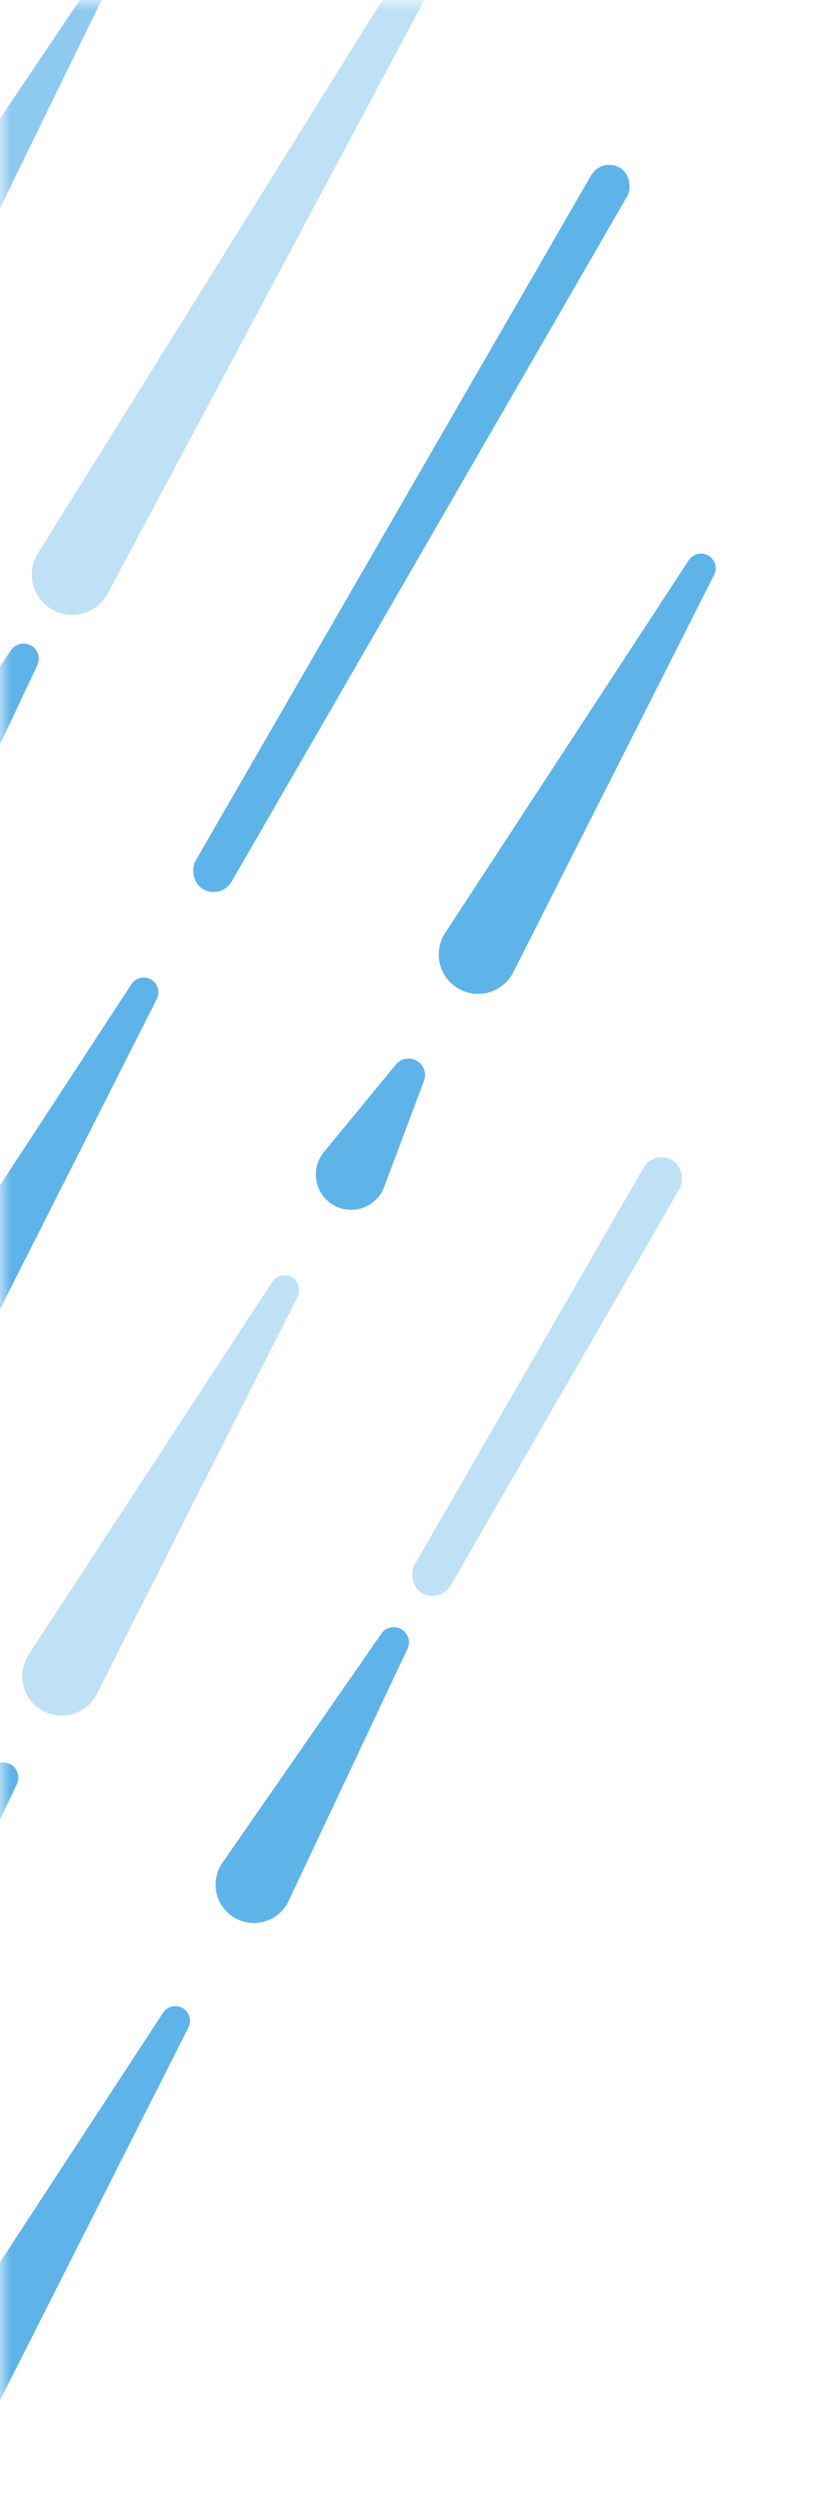 <?xml version="1.0" encoding="UTF-8"?>
<svg width="40px" height="120px" viewBox="0 0 40 120" version="1.1" xmlns="http://www.w3.org/2000/svg" xmlns:xlink="http://www.w3.org/1999/xlink">
    <!-- Generator: Sketch 51.2 (57519) - http://www.bohemiancoding.com/sketch -->
    <title>Rain Nowcast Icon / XS Heavy</title>
    <desc>Created with Sketch.</desc>
    <defs>
        <rect id="path-1" x="0" y="-3.60822483e-14" width="40" height="120"></rect>
    </defs>
    <g id="Rain-Nowcast-Icon-/-XS-Heavy" stroke="none" stroke-width="1" fill="none" fill-rule="evenodd">
        <mask id="mask-2" fill="white">
            <use xlink:href="#path-1"></use>
        </mask>
        <g id="Mask" fill-rule="nonzero"></g>
        <g id="Rain-Nowcaast-/-Icon-3-Heavy-" mask="url(#mask-2)">
            <g transform="translate(-92, 80.931) rotate(30) translate(92, -80.931) translate(-195, -44.069)" id="Group-+-Group-2-Mask">
                <g transform="translate(0, -7)">
                    <g id="Group-2" transform="translate(1, 0)">
                        <g id="Rain-–-C4" transform="translate(14, 174)" fill="#5EB4E9">
                            <g id="C4">
                                <rect id="Rectangle-9-Copy-15" fill-rule="nonzero" x="0" y="0" width="2" height="40" rx="1"></rect>
                            </g>
                        </g>
                        <g id="Rain-–-C3" transform="translate(144, 130)" fill="#5EB4E9">
                            <g id="C3">
                                <rect id="Rectangle-9-Copy-14" fill-rule="nonzero" x="0" y="0" width="2" height="24" rx="1"></rect>
                            </g>
                        </g>
                        <g id="Rain-–-C3" transform="translate(144, 38)" fill="#5EB4E9">
                            <g id="C3">
                                <rect id="Rectangle-9-Copy-14" fill-rule="nonzero" x="0" y="0" width="2" height="24" rx="1"></rect>
                            </g>
                        </g>
                        <g id="Rain-–-B2" transform="translate(0, 129)">
                            <g id="B2">
                                <rect id="Rectangle-Copy-6" fill-rule="nonzero" x="0" y="0" width="4" height="16"></rect>
                                <path d="M2,0 L2,0 C2.379,-6.95632574e-17 2.694,0.29 2.726,0.668 L3.834,14.007 C3.919,15.02 3.166,15.909 2.152,15.994 C2.102,15.998 2.051,16 2,16 L2,16 C0.983,16 0.159,15.176 0.159,14.159 C0.159,14.108 0.161,14.058 0.166,14.007 L1.274,0.668 C1.306,0.29 1.621,6.95632574e-17 2,0 Z" id="Rectangle-9-Copy-5" fill="#5EB4E9" fill-rule="nonzero"></path>
                            </g>
                        </g>
                        <g id="Rain-–-B2" transform="translate(130, 85)">
                            <g id="B2">
                                <rect id="Rectangle-Copy-6" fill-rule="nonzero" x="0" y="0" width="4" height="16"></rect>
                                <path d="M2,0 L2,0 C2.379,-6.95632574e-17 2.694,0.29 2.726,0.668 L3.834,14.007 C3.919,15.02 3.166,15.909 2.152,15.994 C2.102,15.998 2.051,16 2,16 L2,16 C0.983,16 0.159,15.176 0.159,14.159 C0.159,14.108 0.161,14.058 0.166,14.007 L1.274,0.668 C1.306,0.29 1.621,6.95632574e-17 2,0 Z" id="Rectangle-9-Copy-5" fill="#5EB4E9" fill-rule="nonzero"></path>
                            </g>
                        </g>
                        <g id="Rain-–-B1" transform="translate(65, 143)">
                            <g id="B1">
                                <rect id="Rectangle-Copy-7" fill-rule="nonzero" x="0" y="0" width="4" height="8"></rect>
                                <path d="M2,0 L2,0 C2.387,-7.10153145e-17 2.716,0.28 2.78,0.661 L3.672,6.027 C3.826,6.951 3.201,7.824 2.278,7.977 C2.186,7.992 2.093,8 2,8 L2,8 C1.064,8 0.305,7.241 0.305,6.305 C0.305,6.212 0.313,6.119 0.328,6.027 L1.22,0.661 C1.284,0.28 1.613,7.10153145e-17 2,0 Z" id="Rectangle-9-Copy-4" fill="#5EB4E9" fill-rule="nonzero"></path>
                            </g>
                        </g>
                        <g id="Rain-–-B3" transform="translate(117, 34)">
                            <g id="B3">
                                <rect id="Rectangle-Copy-5" fill-rule="nonzero" x="0" y="0" width="4" height="24"></rect>
                                <path d="M2,-2.22044605e-13 L2,-2.22044605e-13 C2.374,-2.22113312e-13 2.683,0.292 2.704,0.666 L3.889,22.003 C3.947,23.046 3.148,23.939 2.105,23.997 C2.07,23.999 2.035,24 2,24 L2,24 C0.955,24 0.108,23.153 0.108,22.108 C0.108,22.073 0.109,22.038 0.111,22.003 L1.296,0.666 C1.317,0.292 1.626,-2.21975898e-13 2,-2.22044605e-13 Z" id="Rectangle-9-Copy-6" fill="#5EB4E9" fill-rule="nonzero"></path>
                            </g>
                        </g>
                        <g id="Rain-–-B2" transform="translate(26, 130)">
                            <g id="B2">
                                <rect id="Rectangle-Copy-6" fill-rule="nonzero" x="0" y="0" width="4" height="16"></rect>
                                <path d="M2,0 L2,0 C2.379,-6.95632574e-17 2.694,0.29 2.726,0.668 L3.834,14.007 C3.919,15.02 3.166,15.909 2.152,15.994 C2.102,15.998 2.051,16 2,16 L2,16 C0.983,16 0.159,15.176 0.159,14.159 C0.159,14.108 0.161,14.058 0.166,14.007 L1.274,0.668 C1.306,0.29 1.621,6.95632574e-17 2,0 Z" id="Rectangle-9-Copy-5" fill="#5EB4E9" fill-rule="nonzero"></path>
                            </g>
                        </g>
                        <g id="Rain-–-B2" transform="translate(156, 42)">
                            <g id="B2">
                                <rect id="Rectangle-Copy-6" fill-rule="nonzero" x="0" y="0" width="4" height="16"></rect>
                                <path d="M2,0 L2,0 C2.379,-6.95632574e-17 2.694,0.29 2.726,0.668 L3.834,14.007 C3.919,15.02 3.166,15.909 2.152,15.994 C2.102,15.998 2.051,16 2,16 L2,16 C0.983,16 0.159,15.176 0.159,14.159 C0.159,14.108 0.161,14.058 0.166,14.007 L1.274,0.668 C1.306,0.29 1.621,6.95632574e-17 2,0 Z" id="Rectangle-9-Copy-5" fill="#5EB4E9" fill-rule="nonzero"></path>
                            </g>
                        </g>
                        <g id="Rain-–-B2" transform="translate(65, 93)">
                            <g id="B2">
                                <rect id="Rectangle-Copy-6" fill-rule="nonzero" x="0" y="0" width="4" height="16"></rect>
                                <path d="M2,0 L2,0 C2.379,-6.95632574e-17 2.694,0.29 2.726,0.668 L3.834,14.007 C3.919,15.02 3.166,15.909 2.152,15.994 C2.102,15.998 2.051,16 2,16 L2,16 C0.983,16 0.159,15.176 0.159,14.159 C0.159,14.108 0.161,14.058 0.166,14.007 L1.274,0.668 C1.306,0.29 1.621,6.95632574e-17 2,0 Z" id="Rectangle-9-Copy-5" fill="#5EB4E9" fill-rule="nonzero"></path>
                            </g>
                        </g>
                        <g id="Rain-–-B2" transform="translate(195, 74)">
                            <g id="B2">
                                <rect id="Rectangle-Copy-6" fill-rule="nonzero" x="0" y="0" width="4" height="16"></rect>
                                <path d="M2,0 L2,0 C2.379,-6.95632574e-17 2.694,0.29 2.726,0.668 L3.834,14.007 C3.919,15.02 3.166,15.909 2.152,15.994 C2.102,15.998 2.051,16 2,16 L2,16 C0.983,16 0.159,15.176 0.159,14.159 C0.159,14.108 0.161,14.058 0.166,14.007 L1.274,0.668 C1.306,0.29 1.621,6.95632574e-17 2,0 Z" id="Rectangle-9-Copy-5" fill="#5EB4E9" fill-rule="nonzero"></path>
                            </g>
                        </g>
                        <g id="Rain-–-C2" transform="translate(27, 205)" fill="#5EB4E9">
                            <g id="C2">
                                <rect id="Rectangle-9-Copy-13" fill-rule="nonzero" x="0" y="0" width="2" height="16" rx="1"></rect>
                            </g>
                        </g>
                        <g id="Rain-–-C2" transform="translate(157, 121)" fill="#5EB4E9">
                            <g id="C2">
                                <rect id="Rectangle-9-Copy-13" fill-rule="nonzero" x="0" y="0" width="2" height="16" rx="1"></rect>
                            </g>
                        </g>
                        <g id="Rain-–-B3" transform="translate(65, 114)">
                            <g id="B3">
                                <rect id="Rectangle-Copy-5" fill-rule="nonzero" x="0" y="0" width="4" height="24"></rect>
                                <path d="M2,-2.22044605e-13 L2,-2.22044605e-13 C2.374,-2.22113312e-13 2.683,0.292 2.704,0.666 L3.889,22.003 C3.947,23.046 3.148,23.939 2.105,23.997 C2.07,23.999 2.035,24 2,24 L2,24 C0.955,24 0.108,23.153 0.108,22.108 C0.108,22.073 0.109,22.038 0.111,22.003 L1.296,0.666 C1.317,0.292 1.626,-2.21975898e-13 2,-2.22044605e-13 Z" id="Rectangle-9-Copy-6" fill="#5EB4E9" fill-rule="nonzero"></path>
                            </g>
                        </g>
                        <g id="Rain-–-B3" transform="translate(195, 95)">
                            <g id="B3">
                                <rect id="Rectangle-Copy-5" fill-rule="nonzero" x="0" y="0" width="4" height="24"></rect>
                                <path d="M2,-2.22044605e-13 L2,-2.22044605e-13 C2.374,-2.22113312e-13 2.683,0.292 2.704,0.666 L3.889,22.003 C3.947,23.046 3.148,23.939 2.105,23.997 C2.07,23.999 2.035,24 2,24 L2,24 C0.955,24 0.108,23.153 0.108,22.108 C0.108,22.073 0.109,22.038 0.111,22.003 L1.296,0.666 C1.317,0.292 1.626,-2.21975898e-13 2,-2.22044605e-13 Z" id="Rectangle-9-Copy-6" fill="#5EB4E9" fill-rule="nonzero"></path>
                            </g>
                        </g>
                        <g id="Rain-–-B1" transform="translate(52, 98)">
                            <g id="B1">
                                <rect id="Rectangle-Copy-7" fill-rule="nonzero" x="0" y="0" width="4" height="8"></rect>
                                <path d="M2,0 L2,0 C2.387,-7.10153145e-17 2.716,0.28 2.78,0.661 L3.672,6.027 C3.826,6.951 3.201,7.824 2.278,7.977 C2.186,7.992 2.093,8 2,8 L2,8 C1.064,8 0.305,7.241 0.305,6.305 C0.305,6.212 0.313,6.119 0.328,6.027 L1.22,0.661 C1.284,0.28 1.613,7.10153145e-17 2,0 Z" id="Rectangle-9-Copy-4" fill="#5EB4E9" fill-rule="nonzero"></path>
                            </g>
                        </g>
                        <g id="Rain-–-B1" transform="translate(182, 50)">
                            <g id="B1">
                                <rect id="Rectangle-Copy-7" fill-rule="nonzero" x="0" y="0" width="4" height="8"></rect>
                                <path d="M2,0 L2,0 C2.387,-7.10153145e-17 2.716,0.28 2.78,0.661 L3.672,6.027 C3.826,6.951 3.201,7.824 2.278,7.977 C2.186,7.992 2.093,8 2,8 L2,8 C1.064,8 0.305,7.241 0.305,6.305 C0.305,6.212 0.313,6.119 0.328,6.027 L1.22,0.661 C1.284,0.28 1.613,7.10153145e-17 2,0 Z" id="Rectangle-9-Copy-4" fill="#5EB4E9" fill-rule="nonzero"></path>
                            </g>
                        </g>
                        <g id="Rain-–-B1" transform="translate(91, 67)">
                            <g id="B1">
                                <rect id="Rectangle-Copy-7" fill-rule="nonzero" x="0" y="0" width="4" height="8"></rect>
                                <path d="M2,0 L2,0 C2.387,-7.10153145e-17 2.716,0.28 2.78,0.661 L3.672,6.027 C3.826,6.951 3.201,7.824 2.278,7.977 C2.186,7.992 2.093,8 2,8 L2,8 C1.064,8 0.305,7.241 0.305,6.305 C0.305,6.212 0.313,6.119 0.328,6.027 L1.22,0.661 C1.284,0.28 1.613,7.10153145e-17 2,0 Z" id="Rectangle-9-Copy-4" fill="#5EB4E9" fill-rule="nonzero"></path>
                            </g>
                        </g>
                        <g id="Rain-–-C3" transform="translate(92, 112)" fill="#5EB4E9">
                            <g id="C3">
                                <rect id="Rectangle-9-Copy-14" fill-rule="nonzero" x="0" y="0" width="2" height="24" rx="1"></rect>
                            </g>
                        </g>
                        <g id="Rain-–-B3" transform="translate(39, 85)">
                            <g id="B3">
                                <rect id="Rectangle-Copy-5" fill-rule="nonzero" x="0" y="0" width="4" height="24"></rect>
                                <path d="M2,-2.22044605e-13 L2,-2.22044605e-13 C2.374,-2.22113312e-13 2.683,0.292 2.704,0.666 L3.889,22.003 C3.947,23.046 3.148,23.939 2.105,23.997 C2.07,23.999 2.035,24 2,24 L2,24 C0.955,24 0.108,23.153 0.108,22.108 C0.108,22.073 0.109,22.038 0.111,22.003 L1.296,0.666 C1.317,0.292 1.626,-2.21975898e-13 2,-2.22044605e-13 Z" id="Rectangle-9-Copy-6" fill="#5EB4E9" fill-rule="nonzero"></path>
                            </g>
                        </g>
                        <g id="Rain-–-B3" transform="translate(169, 53)">
                            <g id="B3">
                                <rect id="Rectangle-Copy-5" fill-rule="nonzero" x="0" y="0" width="4" height="24"></rect>
                                <path d="M2,-2.22044605e-13 L2,-2.22044605e-13 C2.374,-2.22113312e-13 2.683,0.292 2.704,0.666 L3.889,22.003 C3.947,23.046 3.148,23.939 2.105,23.997 C2.07,23.999 2.035,24 2,24 L2,24 C0.955,24 0.108,23.153 0.108,22.108 C0.108,22.073 0.109,22.038 0.111,22.003 L1.296,0.666 C1.317,0.292 1.626,-2.21975898e-13 2,-2.22044605e-13 Z" id="Rectangle-9-Copy-6" fill="#5EB4E9" fill-rule="nonzero"></path>
                            </g>
                        </g>
                        <g id="Rain-–-B2" transform="translate(13, 151)">
                            <g id="B2">
                                <rect id="Rectangle-Copy-6" fill-rule="nonzero" x="0" y="0" width="4" height="16"></rect>
                                <path d="M2,0 L2,0 C2.379,-6.95632574e-17 2.694,0.29 2.726,0.668 L3.834,14.007 C3.919,15.02 3.166,15.909 2.152,15.994 C2.102,15.998 2.051,16 2,16 L2,16 C0.983,16 0.159,15.176 0.159,14.159 C0.159,14.108 0.161,14.058 0.166,14.007 L1.274,0.668 C1.306,0.29 1.621,6.95632574e-17 2,0 Z" id="Rectangle-9-Copy-5" fill="#5EB4E9" fill-rule="nonzero"></path>
                            </g>
                        </g>
                        <g id="Rain-–-B2" transform="translate(143, 111)">
                            <g id="B2">
                                <rect id="Rectangle-Copy-6" fill-rule="nonzero" x="0" y="0" width="4" height="16"></rect>
                                <path d="M2,0 L2,0 C2.379,-6.95632574e-17 2.694,0.29 2.726,0.668 L3.834,14.007 C3.919,15.02 3.166,15.909 2.152,15.994 C2.102,15.998 2.051,16 2,16 L2,16 C0.983,16 0.159,15.176 0.159,14.159 C0.159,14.108 0.161,14.058 0.166,14.007 L1.274,0.668 C1.306,0.29 1.621,6.95632574e-17 2,0 Z" id="Rectangle-9-Copy-5" fill="#5EB4E9" fill-rule="nonzero"></path>
                            </g>
                        </g>
                        <g id="Rain-–-B3" transform="translate(52, 70)">
                            <g id="B3">
                                <rect id="Rectangle-Copy-5" fill-rule="nonzero" x="0" y="0" width="4" height="24"></rect>
                                <path d="M2,-2.22044605e-13 L2,-2.22044605e-13 C2.374,-2.22113312e-13 2.683,0.292 2.704,0.666 L3.889,22.003 C3.947,23.046 3.148,23.939 2.105,23.997 C2.07,23.999 2.035,24 2,24 L2,24 C0.955,24 0.108,23.153 0.108,22.108 C0.108,22.073 0.109,22.038 0.111,22.003 L1.296,0.666 C1.317,0.292 1.626,-2.21975898e-13 2,-2.22044605e-13 Z" id="Rectangle-9-Copy-6" fill="#5EB4E9" fill-rule="nonzero"></path>
                            </g>
                        </g>
                        <g id="Rain-–-B4" transform="translate(104, 36)">
                            <g id="B4">
                                <rect id="Rectangle" fill-rule="nonzero" x="0" y="0" width="4" height="40"></rect>
                                <path d="M2,-2.20268248e-13 L2,-2.20268248e-13 C2.372,-2.20336534e-13 2.676,0.295 2.689,0.666 L3.933,38.001 C3.969,39.069 3.132,39.963 2.064,39.999 C2.043,40 2.021,40 2,40 L2,40 C0.932,40 0.066,39.134 0.066,38.066 C0.066,38.044 0.066,38.023 0.067,38.001 L1.311,0.666 C1.324,0.295 1.628,-2.20199963e-13 2,-2.20268248e-13 Z" id="Rectangle-9-Copy-7" fill="#5EB4E9" fill-rule="nonzero"></path>
                            </g>
                        </g>
                        <g id="Rain-–-B3" transform="translate(182, 22)">
                            <g id="B3">
                                <rect id="Rectangle-Copy-5" fill-rule="nonzero" x="0" y="0" width="4" height="24"></rect>
                                <path d="M2,-2.22044605e-13 L2,-2.22044605e-13 C2.374,-2.22113312e-13 2.683,0.292 2.704,0.666 L3.889,22.003 C3.947,23.046 3.148,23.939 2.105,23.997 C2.07,23.999 2.035,24 2,24 L2,24 C0.955,24 0.108,23.153 0.108,22.108 C0.108,22.073 0.109,22.038 0.111,22.003 L1.296,0.666 C1.317,0.292 1.626,-2.21975898e-13 2,-2.22044605e-13 Z" id="Rectangle-9-Copy-6" fill="#5EB4E9" fill-rule="nonzero"></path>
                            </g>
                        </g>
                        <g id="Rain-–-B2" transform="translate(91, 140)">
                            <g id="B2">
                                <rect id="Rectangle-Copy-6" fill-rule="nonzero" x="0" y="0" width="4" height="16"></rect>
                                <path d="M2,0 L2,0 C2.379,-6.95632574e-17 2.694,0.29 2.726,0.668 L3.834,14.007 C3.919,15.02 3.166,15.909 2.152,15.994 C2.102,15.998 2.051,16 2,16 L2,16 C0.983,16 0.159,15.176 0.159,14.159 C0.159,14.108 0.161,14.058 0.166,14.007 L1.274,0.668 C1.306,0.29 1.621,6.95632574e-17 2,0 Z" id="Rectangle-9-Copy-5" fill="#5EB4E9" fill-rule="nonzero"></path>
                            </g>
                        </g>
                        <g id="Rain-–-B4" transform="translate(52, 139)">
                            <g id="B4">
                                <rect id="Rectangle" fill-rule="nonzero" x="0" y="0" width="4" height="40"></rect>
                                <path d="M2,-2.20268248e-13 L2,-2.20268248e-13 C2.372,-2.20336534e-13 2.676,0.295 2.689,0.666 L3.933,38.001 C3.969,39.069 3.132,39.963 2.064,39.999 C2.043,40 2.021,40 2,40 L2,40 C0.932,40 0.066,39.134 0.066,38.066 C0.066,38.044 0.066,38.023 0.067,38.001 L1.311,0.666 C1.324,0.295 1.628,-2.20199963e-13 2,-2.20268248e-13 Z" id="Rectangle-9-Copy-7" fill="#5EB4E9" fill-rule="nonzero"></path>
                            </g>
                        </g>
                        <g id="Rain-–-B2" transform="translate(182, 89)">
                            <g id="B2">
                                <rect id="Rectangle-Copy-6" fill-rule="nonzero" x="0" y="0" width="4" height="16"></rect>
                                <path d="M2,0 L2,0 C2.379,-6.95632574e-17 2.694,0.29 2.726,0.668 L3.834,14.007 C3.919,15.02 3.166,15.909 2.152,15.994 C2.102,15.998 2.051,16 2,16 L2,16 C0.983,16 0.159,15.176 0.159,14.159 C0.159,14.108 0.161,14.058 0.166,14.007 L1.274,0.668 C1.306,0.29 1.621,6.95632574e-17 2,0 Z" id="Rectangle-9-Copy-5" fill="#5EB4E9" fill-rule="nonzero"></path>
                            </g>
                        </g>
                        <g id="Rain-–-B3" transform="translate(117, 93)">
                            <g id="B3">
                                <rect id="Rectangle-Copy-5" fill-rule="nonzero" x="0" y="0" width="4" height="24"></rect>
                                <path d="M2,-2.22044605e-13 L2,-2.22044605e-13 C2.374,-2.22113312e-13 2.683,0.292 2.704,0.666 L3.889,22.003 C3.947,23.046 3.148,23.939 2.105,23.997 C2.07,23.999 2.035,24 2,24 L2,24 C0.955,24 0.108,23.153 0.108,22.108 C0.108,22.073 0.109,22.038 0.111,22.003 L1.296,0.666 C1.317,0.292 1.626,-2.21975898e-13 2,-2.22044605e-13 Z" id="Rectangle-9-Copy-6" fill="#5EB4E9" fill-rule="nonzero"></path>
                            </g>
                        </g>
                        <g id="Rain-–-B3" transform="translate(104, 147)">
                            <g id="B3">
                                <rect id="Rectangle-Copy-5" fill-rule="nonzero" x="0" y="0" width="4" height="16"></rect>
                                <path d="M2,-2.22044605e-13 L2,-2.22044605e-13 C2.377,-2.22113826e-13 2.691,0.289 2.722,0.664 L3.834,14.007 C3.918,15.02 3.166,15.909 2.153,15.994 C2.102,15.998 2.051,16 2,16 L2,16 C0.984,16 0.16,15.176 0.16,14.16 C0.16,14.109 0.162,14.058 0.166,14.007 L1.278,0.664 C1.309,0.289 1.623,-2.21975384e-13 2,-2.22044605e-13 Z" id="Rectangle-9-Copy-6" fill="#5EB4E9" fill-rule="nonzero"></path>
                            </g>
                        </g>
                        <g id="40" opacity="0.4" transform="translate(26, 0)">
                            <g id="Rain-–-C3" transform="translate(40, 67)" fill="#5EB4E9">
                                <g id="C3">
                                    <rect id="Rectangle-9-Copy-14" fill-rule="nonzero" x="0" y="0" width="2" height="24" rx="1"></rect>
                                </g>
                            </g>
                            <g id="Rain-–-C3" transform="translate(170, 48)" fill="#5EB4E9">
                                <g id="C3">
                                    <rect id="Rectangle-9-Copy-14" fill-rule="nonzero" x="0" y="0" width="2" height="24" rx="1"></rect>
                                </g>
                            </g>
                            <g id="Rain-–-C2" transform="translate(105, 24)" fill="#5EB4E9">
                                <g id="C2">
                                    <rect id="Rectangle-9-Copy-13" fill-rule="nonzero" x="0" y="0" width="2" height="16" rx="1"></rect>
                                </g>
                            </g>
                            <g id="Rain-–-C3" transform="translate(92, 122)" fill="#5EB4E9">
                                <g id="C3">
                                    <rect id="Rectangle-9-Copy-14" fill-rule="nonzero" x="0" y="0" width="2" height="24" rx="1"></rect>
                                </g>
                            </g>
                            <g id="Rain-–-B4" transform="translate(52, 98)">
                                <g id="B4">
                                    <rect id="Rectangle" fill-rule="nonzero" x="0" y="0" width="4" height="40"></rect>
                                    <path d="M2,-2.20268248e-13 L2,-2.20268248e-13 C2.372,-2.20336534e-13 2.676,0.295 2.689,0.666 L3.933,38.001 C3.969,39.069 3.132,39.963 2.064,39.999 C2.043,40 2.021,40 2,40 L2,40 C0.932,40 0.066,39.134 0.066,38.066 C0.066,38.044 0.066,38.023 0.067,38.001 L1.311,0.666 C1.324,0.295 1.628,-2.20199963e-13 2,-2.20268248e-13 Z" id="Rectangle-9-Copy-7" fill="#5EB4E9" fill-rule="nonzero"></path>
                                </g>
                            </g>
                            <g id="Rain-–-B4" transform="translate(0, 88)">
                                <g id="B4">
                                    <rect id="Rectangle" fill-rule="nonzero" x="0" y="0" width="4" height="40"></rect>
                                    <path d="M2,-2.20268248e-13 L2,-2.20268248e-13 C2.372,-2.20336534e-13 2.676,0.295 2.689,0.666 L3.933,38.001 C3.969,39.069 3.132,39.963 2.064,39.999 C2.043,40 2.021,40 2,40 L2,40 C0.932,40 0.066,39.134 0.066,38.066 C0.066,38.044 0.066,38.023 0.067,38.001 L1.311,0.666 C1.324,0.295 1.628,-2.20199963e-13 2,-2.20268248e-13 Z" id="Rectangle-9-Copy-7" fill="#5EB4E9" fill-rule="nonzero"></path>
                                </g>
                            </g>
                            <g id="Rain-–-B4" transform="translate(130, 0)">
                                <g id="B4">
                                    <rect id="Rectangle" fill-rule="nonzero" x="0" y="0" width="4" height="40"></rect>
                                    <path d="M2,-2.20268248e-13 L2,-2.20268248e-13 C2.372,-2.20336534e-13 2.676,0.295 2.689,0.666 L3.933,38.001 C3.969,39.069 3.132,39.963 2.064,39.999 C2.043,40 2.021,40 2,40 L2,40 C0.932,40 0.066,39.134 0.066,38.066 C0.066,38.044 0.066,38.023 0.067,38.001 L1.311,0.666 C1.324,0.295 1.628,-2.20199963e-13 2,-2.20268248e-13 Z" id="Rectangle-9-Copy-7" fill="#5EB4E9" fill-rule="nonzero"></path>
                                </g>
                            </g>
                            <g id="Rain-–-B2" transform="translate(52, 78)">
                                <g id="B2">
                                    <rect id="Rectangle-Copy-6" fill-rule="nonzero" x="0" y="0" width="4" height="16"></rect>
                                    <path d="M2,0 L2,0 C2.379,-6.95632574e-17 2.694,0.29 2.726,0.668 L3.834,14.007 C3.919,15.02 3.166,15.909 2.152,15.994 C2.102,15.998 2.051,16 2,16 L2,16 C0.983,16 0.159,15.176 0.159,14.159 C0.159,14.108 0.161,14.058 0.166,14.007 L1.274,0.668 C1.306,0.29 1.621,6.95632574e-17 2,0 Z" id="Rectangle-9-Copy-5" fill="#5EB4E9" fill-rule="nonzero"></path>
                                </g>
                            </g>
                            <g id="Rain-–-B3" transform="translate(26, 110)">
                                <g id="B3">
                                    <rect id="Rectangle-Copy-5" fill-rule="nonzero" x="0" y="0" width="4" height="24"></rect>
                                    <path d="M2,-2.22044605e-13 L2,-2.22044605e-13 C2.374,-2.22113312e-13 2.683,0.292 2.704,0.666 L3.889,22.003 C3.947,23.046 3.148,23.939 2.105,23.997 C2.07,23.999 2.035,24 2,24 L2,24 C0.955,24 0.108,23.153 0.108,22.108 C0.108,22.073 0.109,22.038 0.111,22.003 L1.296,0.666 C1.317,0.292 1.626,-2.21975898e-13 2,-2.22044605e-13 Z" id="Rectangle-9-Copy-6" fill="#5EB4E9" fill-rule="nonzero"></path>
                                </g>
                            </g>
                            <g id="Rain-–-B3" transform="translate(156, 62)">
                                <g id="B3">
                                    <rect id="Rectangle-Copy-5" fill-rule="nonzero" x="0" y="0" width="4" height="24"></rect>
                                    <path d="M2,-2.22044605e-13 L2,-2.22044605e-13 C2.374,-2.22113312e-13 2.683,0.292 2.704,0.666 L3.889,22.003 C3.947,23.046 3.148,23.939 2.105,23.997 C2.07,23.999 2.035,24 2,24 L2,24 C0.955,24 0.108,23.153 0.108,22.108 C0.108,22.073 0.109,22.038 0.111,22.003 L1.296,0.666 C1.317,0.292 1.626,-2.21975898e-13 2,-2.22044605e-13 Z" id="Rectangle-9-Copy-6" fill="#5EB4E9" fill-rule="nonzero"></path>
                                </g>
                            </g>
                            <g id="Rain-–-B3" transform="translate(78, 119)">
                                <g id="B3">
                                    <rect id="Rectangle-Copy-5" fill-rule="nonzero" x="0" y="0" width="4" height="24"></rect>
                                    <path d="M2,-2.22044605e-13 L2,-2.22044605e-13 C2.374,-2.22113312e-13 2.683,0.292 2.704,0.666 L3.889,22.003 C3.947,23.046 3.148,23.939 2.105,23.997 C2.07,23.999 2.035,24 2,24 L2,24 C0.955,24 0.108,23.153 0.108,22.108 C0.108,22.073 0.109,22.038 0.111,22.003 L1.296,0.666 C1.317,0.292 1.626,-2.21975898e-13 2,-2.22044605e-13 Z" id="Rectangle-9-Copy-6" fill="#5EB4E9" fill-rule="nonzero"></path>
                                </g>
                            </g>
                            <g id="Rain-–-C3" transform="translate(53, 140)" fill="#5EB4E9">
                                <g id="C3">
                                    <rect id="Rectangle-9-Copy-14" fill-rule="nonzero" x="0" y="0" width="2" height="24" rx="1"></rect>
                                </g>
                            </g>
                        </g>
                        <g id="70" opacity="0.7" transform="translate(0, 12)">
                            <g id="Rain-–-C4" transform="translate(27, 148)" fill="#5EB4E9">
                                <g id="C4">
                                    <rect id="Rectangle-9-Copy-15" fill-rule="nonzero" x="0" y="0" width="2" height="40" rx="1"></rect>
                                </g>
                            </g>
                            <g id="Rain-–-C4" transform="translate(157, 63)" fill="#5EB4E9">
                                <g id="C4">
                                    <rect id="Rectangle-9-Copy-15" fill-rule="nonzero" x="0" y="0" width="2" height="40" rx="1"></rect>
                                </g>
                            </g>
                            <g id="Rain-–-A3" transform="translate(143, 0)">
                                <g id="A3">
                                    <rect id="Rectangle-Copy-3" fill-rule="nonzero" x="0" y="0" width="4" height="24"></rect>
                                    <path d="M2,-2.22044605e-13 L2,-2.22044605e-13 C2.188,-2.22079088e-13 2.343,0.145 2.356,0.333 L3.861,22.005 C3.933,23.033 3.157,23.924 2.129,23.996 C2.086,23.999 2.043,24 2,24 L2,24 C0.969,24 0.134,23.165 0.134,22.134 C0.134,22.091 0.136,22.048 0.139,22.005 L1.644,0.333 C1.657,0.145 1.812,-2.21843396e-13 2,-2.22044605e-13 Z" id="Rectangle-9-Copy-10" fill="#5EB4E9" fill-rule="nonzero"></path>
                                </g>
                            </g>
                            <g id="Rain-–-D2" transform="translate(104, 95)" fill="#5EB4E9" fill-rule="nonzero">
                                <path d="M2,6.89 C3.105,6.89 4,5.994 4,4.89 C4,4.241 3.483,2.871 2.448,0.778 L2.448,0.778 C2.326,0.531 2.026,0.43 1.778,0.552 C1.68,0.601 1.6,0.68 1.552,0.778 C0.517,2.871 0,4.241 0,4.89 C0,5.994 0.895,6.89 2,6.89 Z" id="Oval-4-Copy-8"></path>
                            </g>
                            <g id="Rain-–-D2" transform="translate(26, 138)" fill="#5EB4E9" fill-rule="nonzero">
                                <path d="M2,6.89 C3.105,6.89 4,5.994 4,4.89 C4,4.241 3.483,2.871 2.448,0.778 L2.448,0.778 C2.326,0.531 2.026,0.43 1.778,0.552 C1.68,0.601 1.6,0.68 1.552,0.778 C0.517,2.871 0,4.241 0,4.89 C0,5.994 0.895,6.89 2,6.89 Z" id="Oval-4-Copy-8"></path>
                            </g>
                            <g id="Rain-–-D2" transform="translate(156, 50)" fill="#5EB4E9" fill-rule="nonzero">
                                <path d="M2,6.89 C3.105,6.89 4,5.994 4,4.89 C4,4.241 3.483,2.871 2.448,0.778 L2.448,0.778 C2.326,0.531 2.026,0.43 1.778,0.552 C1.68,0.601 1.6,0.68 1.552,0.778 C0.517,2.871 0,4.241 0,4.89 C0,5.994 0.895,6.89 2,6.89 Z" id="Oval-4-Copy-8"></path>
                            </g>
                            <g id="Rain-–-C3" transform="translate(40, 106)" fill="#5EB4E9">
                                <g id="C3">
                                    <rect id="Rectangle-9-Copy-14" fill-rule="nonzero" x="0" y="0" width="2" height="24" rx="1"></rect>
                                </g>
                            </g>
                            <g id="Rain-–-C3" transform="translate(170, 68)" fill="#5EB4E9">
                                <g id="C3">
                                    <rect id="Rectangle-9-Copy-14" fill-rule="nonzero" x="0" y="0" width="2" height="24" rx="1"></rect>
                                </g>
                            </g>
                            <g id="Rain-–-B4" transform="translate(13, 94)">
                                <g id="B4">
                                    <rect id="Rectangle" fill-rule="nonzero" x="0" y="0" width="4" height="40"></rect>
                                    <path d="M2,-2.20268248e-13 L2,-2.20268248e-13 C2.372,-2.20336534e-13 2.676,0.295 2.689,0.666 L3.933,38.001 C3.969,39.069 3.132,39.963 2.064,39.999 C2.043,40 2.021,40 2,40 L2,40 C0.932,40 0.066,39.134 0.066,38.066 C0.066,38.044 0.066,38.023 0.067,38.001 L1.311,0.666 C1.324,0.295 1.628,-2.20199963e-13 2,-2.20268248e-13 Z" id="Rectangle-9-Copy-7" fill="#5EB4E9" fill-rule="nonzero"></path>
                                </g>
                            </g>
                            <g id="Rain-–-B4" transform="translate(143, 54)">
                                <g id="B4">
                                    <rect id="Rectangle" fill-rule="nonzero" x="0" y="0" width="4" height="40"></rect>
                                    <path d="M2,-2.20268248e-13 L2,-2.20268248e-13 C2.372,-2.20336534e-13 2.676,0.295 2.689,0.666 L3.933,38.001 C3.969,39.069 3.132,39.963 2.064,39.999 C2.043,40 2.021,40 2,40 L2,40 C0.932,40 0.066,39.134 0.066,38.066 C0.066,38.044 0.066,38.023 0.067,38.001 L1.311,0.666 C1.324,0.295 1.628,-2.20199963e-13 2,-2.20268248e-13 Z" id="Rectangle-9-Copy-7" fill="#5EB4E9" fill-rule="nonzero"></path>
                                </g>
                            </g>
                            <g id="Rain-–-B4" transform="translate(39, 135)">
                                <g id="B4">
                                    <rect id="Rectangle" fill-rule="nonzero" x="0" y="0" width="4" height="40"></rect>
                                    <path d="M2,-2.20268248e-13 L2,-2.20268248e-13 C2.372,-2.20336534e-13 2.676,0.295 2.689,0.666 L3.933,38.001 C3.969,39.069 3.132,39.963 2.064,39.999 C2.043,40 2.021,40 2,40 L2,40 C0.932,40 0.066,39.134 0.066,38.066 C0.066,38.044 0.066,38.023 0.067,38.001 L1.311,0.666 C1.324,0.295 1.628,-2.20199963e-13 2,-2.20268248e-13 Z" id="Rectangle-9-Copy-7" fill="#5EB4E9" fill-rule="nonzero"></path>
                                </g>
                            </g>
                            <g id="Rain-–-B4" transform="translate(169, 95)">
                                <g id="B4">
                                    <rect id="Rectangle" fill-rule="nonzero" x="0" y="0" width="4" height="40"></rect>
                                    <path d="M2,-2.20268248e-13 L2,-2.20268248e-13 C2.372,-2.20336534e-13 2.676,0.295 2.689,0.666 L3.933,38.001 C3.969,39.069 3.132,39.963 2.064,39.999 C2.043,40 2.021,40 2,40 L2,40 C0.932,40 0.066,39.134 0.066,38.066 C0.066,38.044 0.066,38.023 0.067,38.001 L1.311,0.666 C1.324,0.295 1.628,-2.20199963e-13 2,-2.20268248e-13 Z" id="Rectangle-9-Copy-7" fill="#5EB4E9" fill-rule="nonzero"></path>
                                </g>
                            </g>
                            <g id="Rain-–-B3" transform="translate(91, 68)">
                                <g id="B3">
                                    <rect id="Rectangle-Copy-5" fill-rule="nonzero" x="0" y="0" width="4" height="24"></rect>
                                    <path d="M2,-2.22044605e-13 L2,-2.22044605e-13 C2.374,-2.22113312e-13 2.683,0.292 2.704,0.666 L3.889,22.003 C3.947,23.046 3.148,23.939 2.105,23.997 C2.07,23.999 2.035,24 2,24 L2,24 C0.955,24 0.108,23.153 0.108,22.108 C0.108,22.073 0.109,22.038 0.111,22.003 L1.296,0.666 C1.317,0.292 1.626,-2.21975898e-13 2,-2.22044605e-13 Z" id="Rectangle-9-Copy-6" fill="#5EB4E9" fill-rule="nonzero"></path>
                                </g>
                            </g>
                            <g id="Rain-–-B4" transform="translate(0, 71)">
                                <g id="B4">
                                    <rect id="Rectangle" fill-rule="nonzero" x="0" y="0" width="4" height="40"></rect>
                                    <path d="M2,-2.20268248e-13 L2,-2.20268248e-13 C2.372,-2.20336534e-13 2.676,0.295 2.689,0.666 L3.933,38.001 C3.969,39.069 3.132,39.963 2.064,39.999 C2.043,40 2.021,40 2,40 L2,40 C0.932,40 0.066,39.134 0.066,38.066 C0.066,38.044 0.066,38.023 0.067,38.001 L1.311,0.666 C1.324,0.295 1.628,-2.20199963e-13 2,-2.20268248e-13 Z" id="Rectangle-9-Copy-7" fill="#5EB4E9" fill-rule="nonzero"></path>
                                </g>
                            </g>
                            <g id="Rain-–-B4" transform="translate(130, 31)">
                                <g id="B4">
                                    <rect id="Rectangle" fill-rule="nonzero" x="0" y="0" width="4" height="40"></rect>
                                    <path d="M2,-2.20268248e-13 L2,-2.20268248e-13 C2.372,-2.20336534e-13 2.676,0.295 2.689,0.666 L3.933,38.001 C3.969,39.069 3.132,39.963 2.064,39.999 C2.043,40 2.021,40 2,40 L2,40 C0.932,40 0.066,39.134 0.066,38.066 C0.066,38.044 0.066,38.023 0.067,38.001 L1.311,0.666 C1.324,0.295 1.628,-2.20199963e-13 2,-2.20268248e-13 Z" id="Rectangle-9-Copy-7" fill="#5EB4E9" fill-rule="nonzero"></path>
                                </g>
                            </g>
                            <g id="Rain-–-C2" transform="translate(79, 48)" fill="#5EB4E9">
                                <g id="C2">
                                    <rect id="Rectangle-9-Copy-13" fill-rule="nonzero" x="0" y="0" width="2" height="16" rx="1"></rect>
                                </g>
                            </g>
                            <g id="Rain-–-C3" transform="translate(66, 144)" fill="#5EB4E9">
                                <g id="C3">
                                    <rect id="Rectangle-9-Copy-14" fill-rule="nonzero" x="0" y="0" width="2" height="24" rx="1"></rect>
                                </g>
                            </g>
                            <g id="Rain-–-C3" transform="translate(118, 50)" fill="#5EB4E9">
                                <g id="C3">
                                    <rect id="Rectangle-9-Copy-14" fill-rule="nonzero" x="0" y="0" width="2" height="24" rx="1"></rect>
                                </g>
                            </g>
                            <g id="Rain-–-C3" transform="translate(105, 68)" fill="#5EB4E9">
                                <g id="C3">
                                    <rect id="Rectangle-9-Copy-14" fill-rule="nonzero" x="0" y="0" width="2" height="24" rx="1"></rect>
                                </g>
                            </g>
                        </g>
                        <g id="Rain-–-C3" transform="translate(53, 184)" fill="#5EB4E9">
                            <g id="C3">
                                <rect id="Rectangle-9-Copy-14" fill-rule="nonzero" x="0" y="0" width="2" height="24" rx="1"></rect>
                            </g>
                        </g>
                        <g id="Rain-–-C3" transform="translate(183, 109)" fill="#5EB4E9">
                            <g id="C3">
                                <rect id="Rectangle-9-Copy-14" fill-rule="nonzero" x="0" y="0" width="2" height="24" rx="1"></rect>
                            </g>
                        </g>
                        <g id="Rain-–-C4" transform="translate(170, 8)" fill="#5EB4E9">
                            <g id="C4">
                                <rect id="Rectangle-9-Copy-15" fill-rule="nonzero" x="0" y="0" width="2" height="40" rx="1"></rect>
                            </g>
                        </g>
                        <g id="Rain-–-C4" transform="translate(1, 151)" fill="#5EB4E9">
                            <g id="C4">
                                <rect id="Rectangle-9-Copy-15" fill-rule="nonzero" x="0" y="0" width="2" height="40" rx="1"></rect>
                            </g>
                        </g>
                        <g id="Rain-–-C4" transform="translate(131, 111)" fill="#5EB4E9">
                            <g id="C4">
                                <rect id="Rectangle-9-Copy-15" fill-rule="nonzero" x="0" y="0" width="2" height="40" rx="1"></rect>
                            </g>
                        </g>
                    </g>
                </g>
            </g>
        </g>
    </g>
</svg>